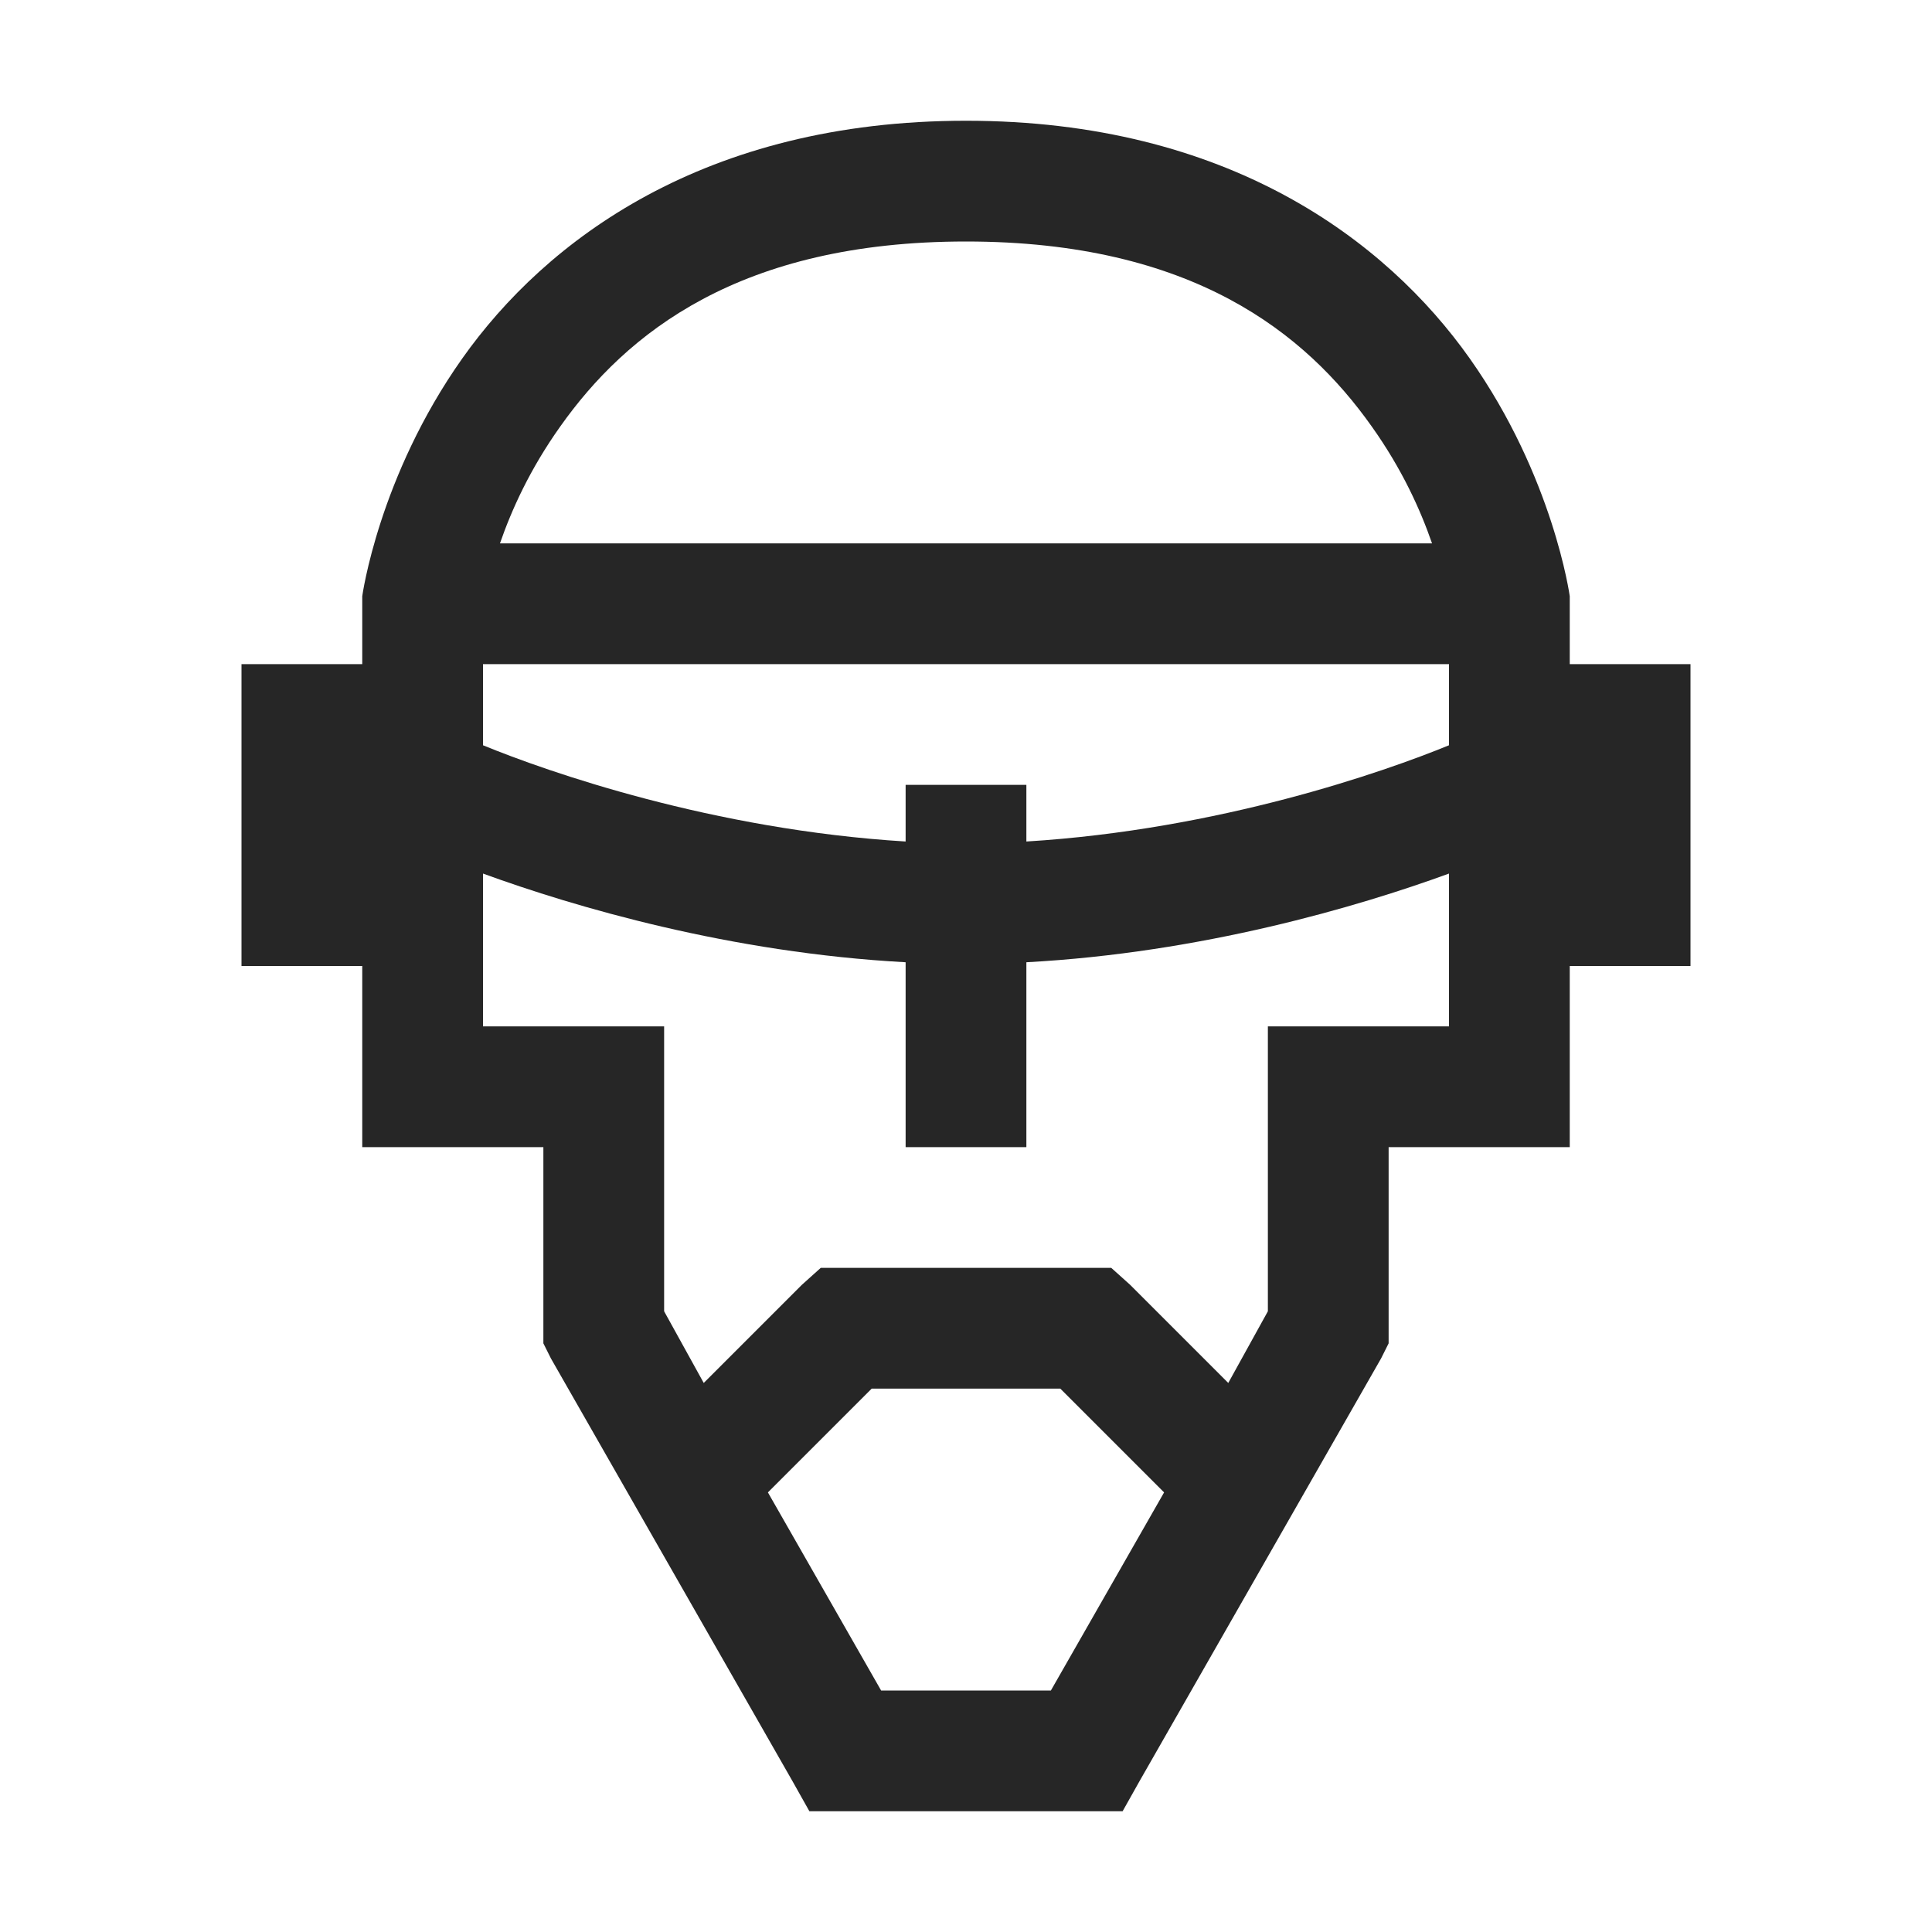 <?xml version="1.0" encoding="UTF-8"?>
<svg xmlns="http://www.w3.org/2000/svg" xmlns:xlink="http://www.w3.org/1999/xlink" viewBox="0 0 32 32" version="1.1" fill="#262626"><g id="surface1" fill="#262626"><path style=" " d="M 16 2 C 11.668 2 9.043 3.977 7.656 5.938 C 6.27 7.898 6 9.875 6 9.875 L 6 11 L 4 11 L 4 16 L 6 16 L 6 19 L 9 19 L 9 22.25 L 9.125 22.5 L 13.125 29.5 L 13.406 30 L 18.594 30 L 18.875 29.5 L 22.875 22.5 L 23 22.25 L 23 19 L 26 19 L 26 16 L 28 16 L 28 11 L 26 11 L 26 9.875 C 26 9.875 25.73 7.898 24.344 5.938 C 22.957 3.977 20.332 2 16 2 Z M 16 4 C 19.754 4 21.629 5.523 22.719 7.062 C 23.223 7.77 23.527 8.445 23.719 9 L 8.281 9 C 8.473 8.445 8.777 7.77 9.281 7.062 C 10.371 5.523 12.246 4 16 4 Z M 8 11 L 24 11 L 24 12.344 C 22.934 12.781 20.199 13.742 17 13.938 L 17 13 L 15 13 L 15 13.938 C 11.801 13.742 9.066 12.781 8 12.344 Z M 8 14.469 C 9.52 15.023 12.098 15.781 15 15.938 L 15 19 L 17 19 L 17 15.938 C 19.902 15.781 22.48 15.023 24 14.469 L 24 17 L 21 17 L 21 21.719 L 20.344 22.906 L 18.719 21.281 L 18.406 21 L 13.594 21 L 13.281 21.281 L 11.656 22.906 L 11 21.719 L 11 17 L 8 17 Z M 14.438 23 L 17.562 23 L 19.281 24.719 L 17.406 28 L 14.594 28 L 12.719 24.719 Z " fill="#262626"/></g></svg>
